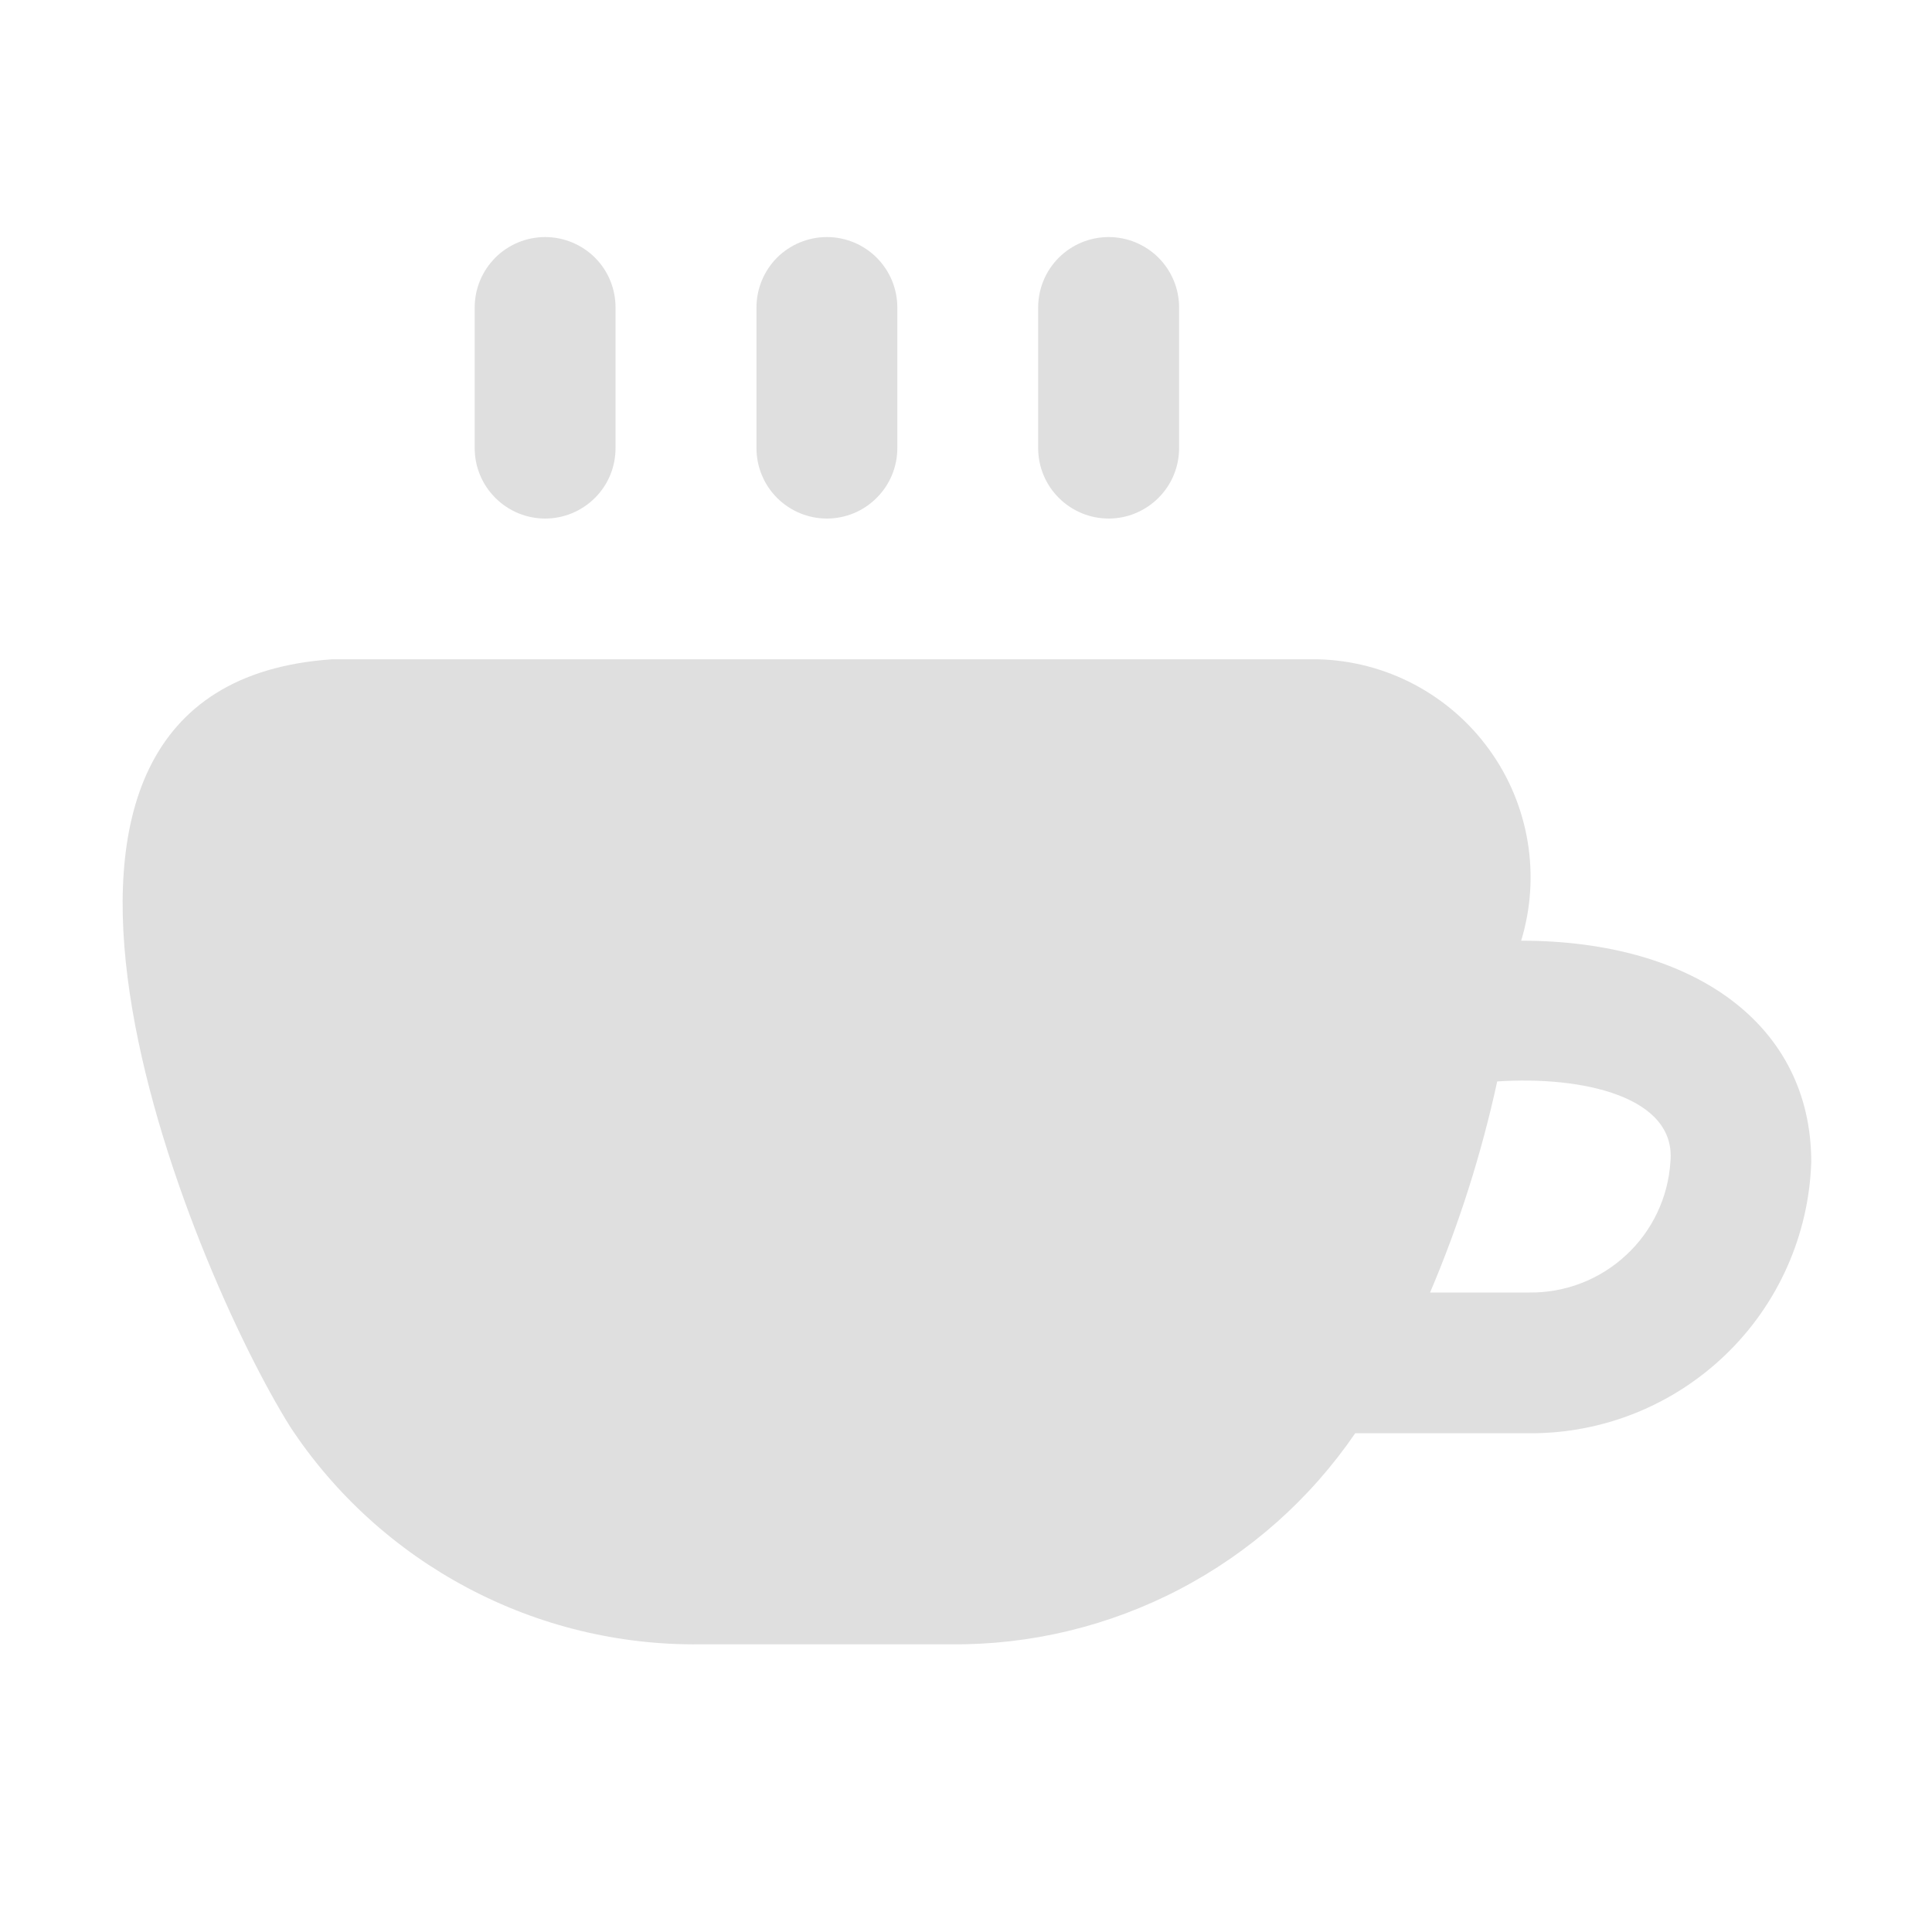 <svg width="20" height="20" viewBox="0 0 20 20" fill="none" xmlns="http://www.w3.org/2000/svg">
<g clip-path="url(#clip0_201_576)">
<path fill-rule="evenodd" clip-rule="evenodd" d="M10.747 3.183V4.639C10.747 4.833 10.824 5.018 10.961 5.154C11.098 5.291 11.283 5.368 11.477 5.368C11.67 5.368 11.855 5.291 11.992 5.154C12.129 5.018 12.206 4.833 12.206 4.639V3.183C12.206 2.989 12.129 2.804 11.992 2.667C11.855 2.531 11.67 2.454 11.477 2.454C11.283 2.454 11.098 2.531 10.961 2.667C10.824 2.804 10.747 2.989 10.747 3.183ZM9.075 5.154C8.939 5.291 8.753 5.368 8.56 5.368C8.367 5.368 8.181 5.291 8.044 5.154C7.908 5.018 7.831 4.833 7.831 4.639V3.183C7.831 2.989 7.908 2.804 8.044 2.667C8.181 2.531 8.367 2.454 8.56 2.454C8.753 2.454 8.939 2.531 9.075 2.667C9.212 2.804 9.289 2.989 9.289 3.183V4.639C9.289 4.833 9.212 5.018 9.075 5.154ZM6.159 5.154C6.022 5.291 5.837 5.368 5.643 5.368C5.45 5.368 5.264 5.291 5.128 5.154C4.991 5.018 4.914 4.833 4.914 4.639V3.183C4.914 2.989 4.991 2.804 5.128 2.667C5.264 2.531 5.45 2.454 5.643 2.454C5.837 2.454 6.022 2.531 6.159 2.667C6.296 2.804 6.372 2.989 6.372 3.183V4.639C6.372 4.833 6.296 5.018 6.159 5.154ZM17.863 14.024C18.408 13.5 18.726 12.783 18.75 12.028C18.75 10.616 17.549 9.738 15.747 9.738C15.848 9.406 15.871 9.054 15.814 8.712C15.757 8.369 15.622 8.044 15.418 7.762C15.215 7.48 14.949 7.249 14.642 7.086C14.334 6.923 13.994 6.834 13.646 6.825H3.438C-0.539 7.095 1.973 13.127 3.006 14.773C3.467 15.472 4.097 16.043 4.837 16.436C5.576 16.829 6.403 17.031 7.241 17.022H9.842C10.666 17.03 11.479 16.834 12.209 16.453C12.939 16.072 13.564 15.517 14.029 14.837H15.833C16.59 14.841 17.318 14.549 17.863 14.024ZM15.499 11.195C16.38 11.136 17.356 11.352 17.292 12.028C17.268 12.397 17.104 12.743 16.832 12.994C16.561 13.246 16.203 13.384 15.833 13.38H14.804C15.104 12.675 15.336 11.944 15.499 11.195Z" fill="#DFDFDF"/>
</g>
<defs>
<clipPath id="clip0_201_576">
<rect width="17.5" height="15.092" fill="white" transform="translate(1.25 2.454)"/>
</clipPath>
</defs>
</svg>
